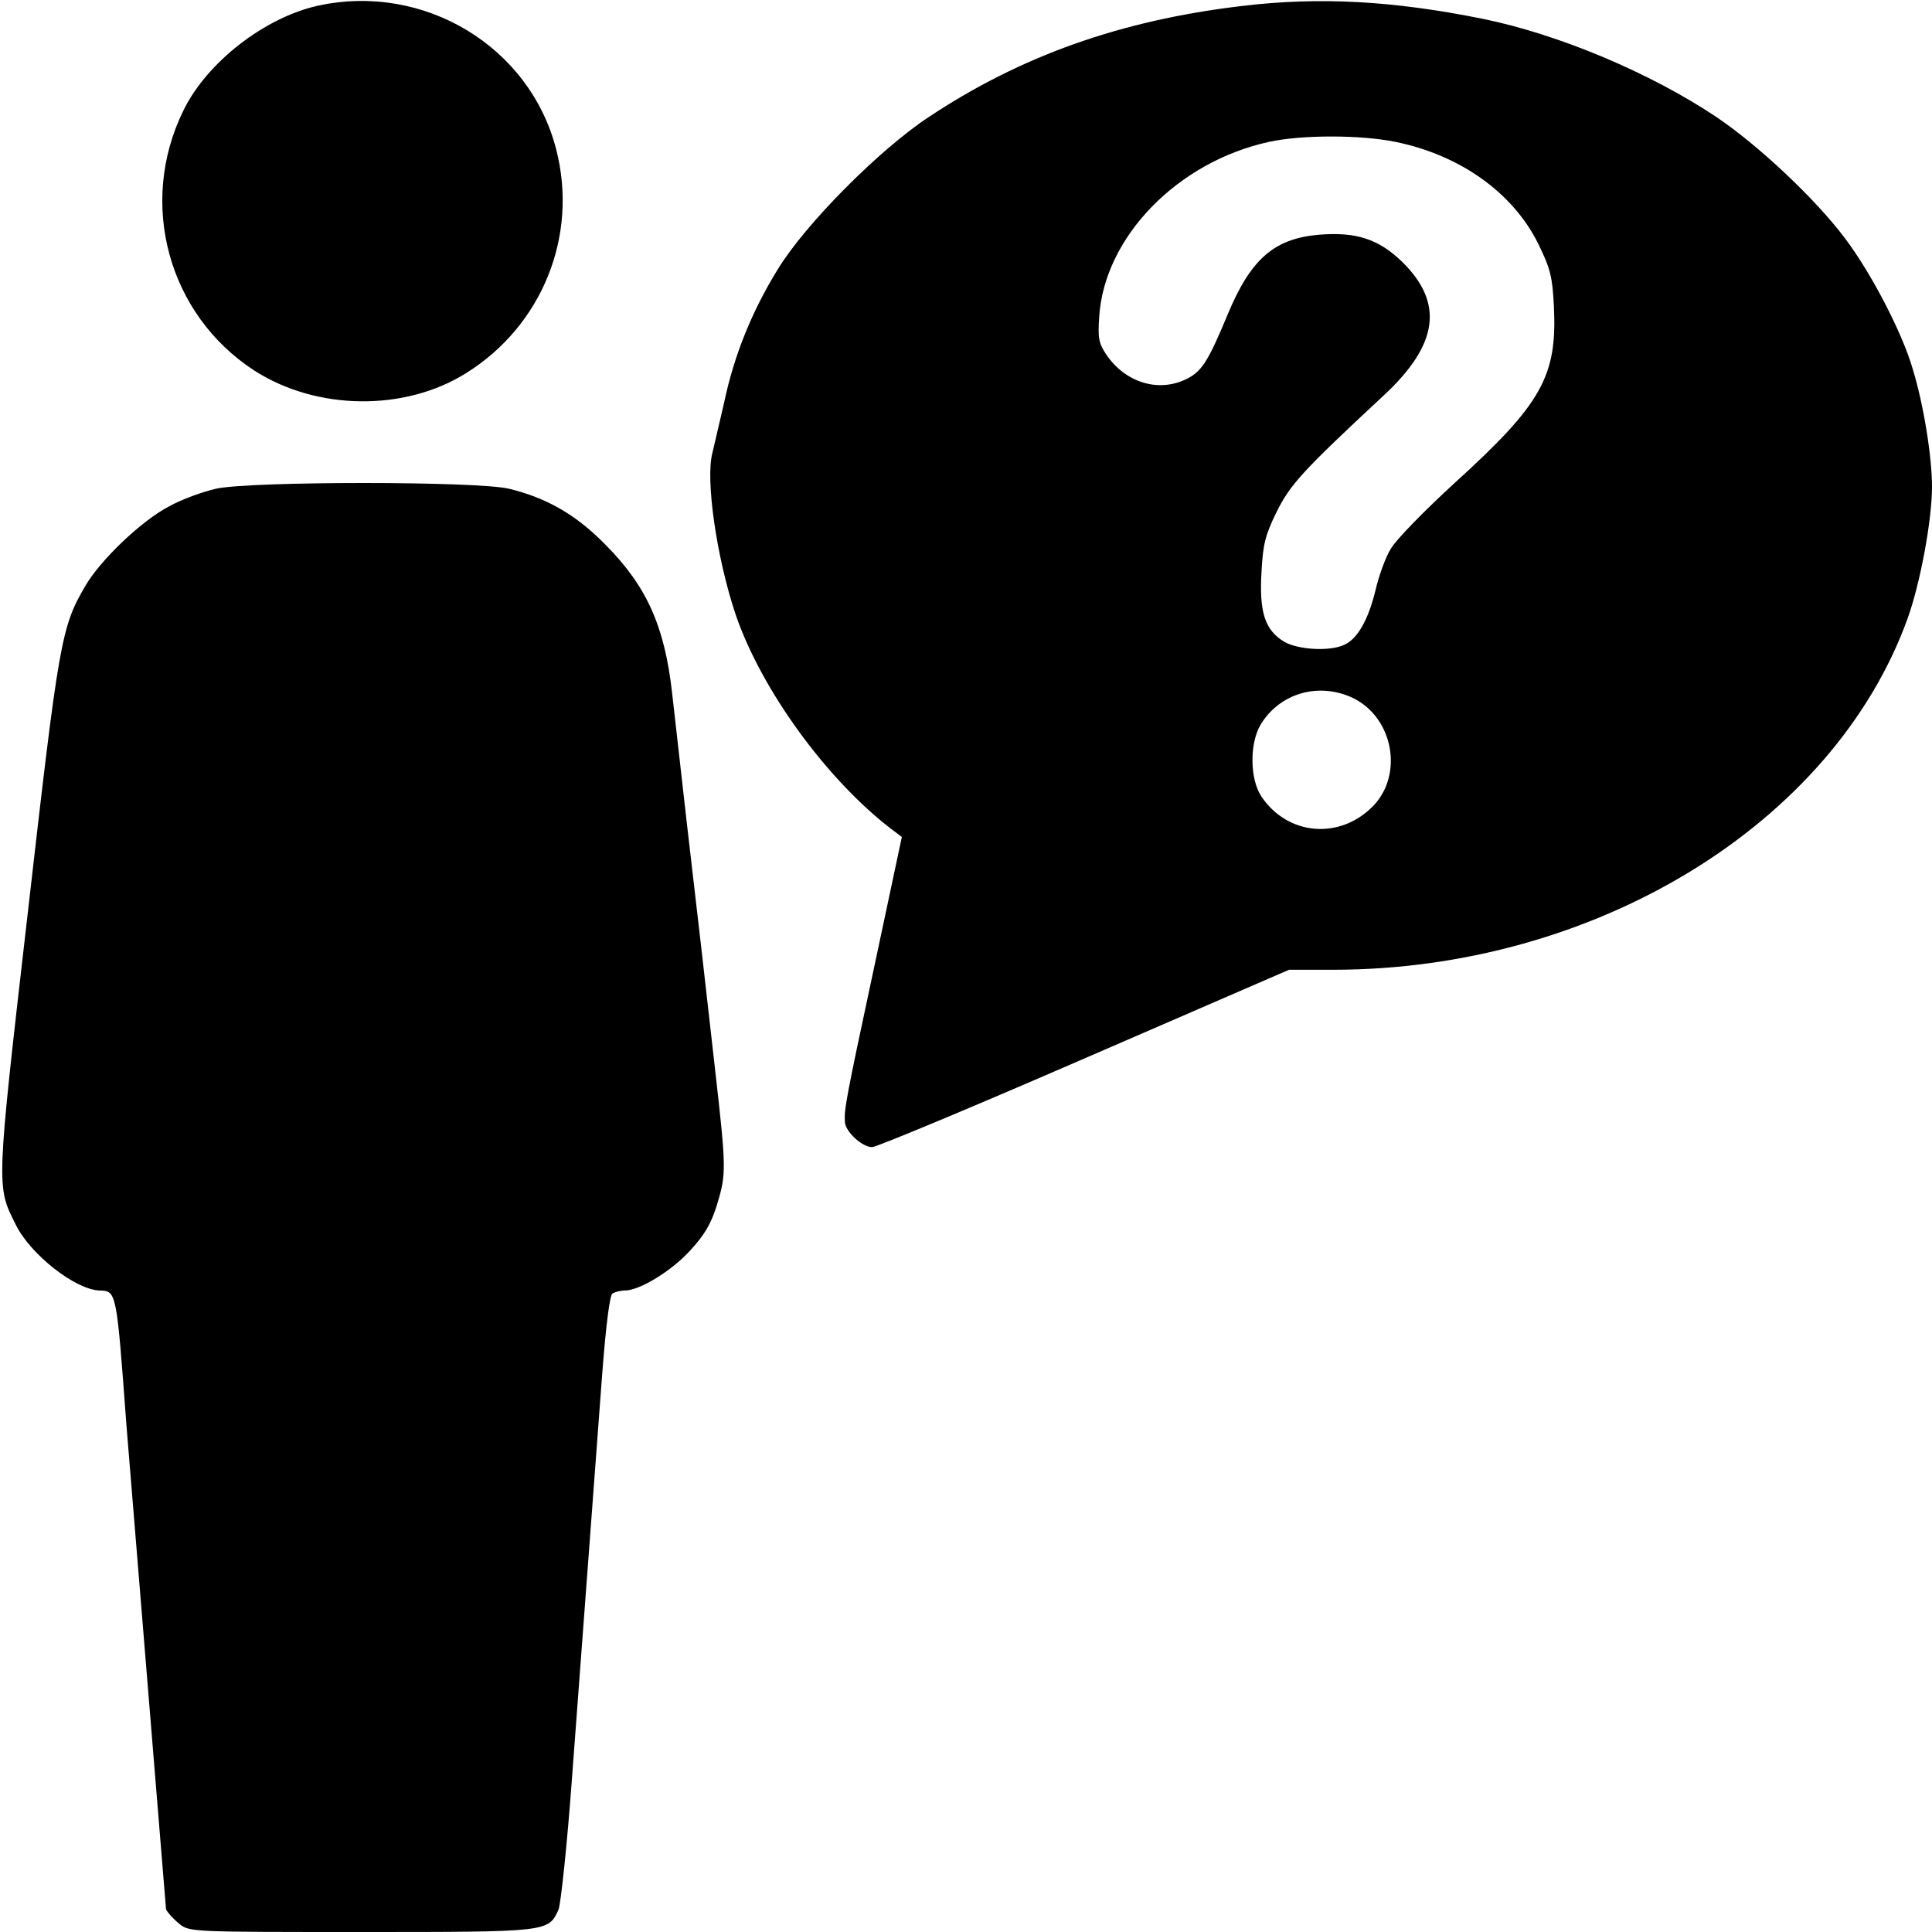 <svg xmlns="http://www.w3.org/2000/svg" fill="#000" viewBox="0 0 512 512" preserveAspectRatio="xMidYMid meet"><path d="M84.3 1.5c-14.1 3.1-29.5 15-35.7 27.8-12.1 24.6-4 54.1 18.8 68.9 16.5 10.6 39.8 10.9 56.1.7 20.2-12.6 29.8-36.4 23.9-59.3-7-27.3-35-44.2-63.1-38.1zm244.7.1c-32 3.8-58.5 13.2-83 29.5-13 8.6-32.6 28.3-39.9 40.3-6.9 11.2-11.6 22.9-14.2 35.3l-3.1 13.3c-1.9 7 1.1 27.9 6.2 43 6.8 19.8 24 43.5 41.2 56.7l2.8 2.1-7.4 34.8c-7.5 35-7.9 37.4-7.7 40.7.1 2.6 4.6 6.7 7.2 6.7 1.2 0 26.6-10.6 56.3-23.5l54.2-23.5h11.6c69.5 0 132.6-38.6 152.3-93 3.4-9.4 6.5-26.2 6.5-35 0-7.9-2.2-21.7-5.1-31.2-2.8-9.7-11.1-25.6-18-34.7-7.8-10.4-23-24.7-34.2-32.2C437.3 19.3 413.1 9.1 393 5 369.3.2 349.6-.9 329 1.6zm40.8 36c17.2 3.5 31.2 13.5 37.9 27.1 3.2 6.6 3.7 8.6 4.1 16.5.9 18.5-3.2 25.8-26.2 46.7-8.1 7.4-15.7 15.2-17 17.5-1.4 2.2-3.2 7.2-4.1 11.1-1.9 7.8-4.8 12.9-8.3 14.4-3.9 1.8-12.3 1.3-16-.9-5-3.1-6.5-7.8-5.9-18.3.4-7.5 1-9.9 4-16 3.6-7.3 6.9-10.9 28.5-31 14.4-13.4 15.9-24.4 4.8-35.3-6.2-6-12.1-8-22-7.2-11.9 1-18.1 6.4-24.2 21-5.1 12.3-6.8 15-10.5 17-7.5 4-16.5 1.4-21.7-6.2-2-3-2.3-4.4-1.9-10 1.3-21.1 20.7-41.1 45-46.4 8.6-1.9 24.3-1.9 33.5 0zM358.6 185c10.6 5.2 13.4 20.2 5.3 28.6-8.8 9-22.6 7.9-29.6-2.5-3.1-4.6-3.2-14.1-.2-19.1 5.1-8.4 15.5-11.3 24.5-7zM57.3 129.5c-3.5.8-9.1 2.8-12.5 4.7-7.3 3.8-18.2 14.2-22.2 21.1-6.4 10.9-7 14.6-15.2 86.3-8.5 73.9-8.4 72.6-3.2 83 3.9 7.9 15.9 17.3 22.3 17.4 4.4.1 4.4.5 7 35.6L44 506c.5 1 2.2 2.8 3.6 3.9 2.6 2.1 3.6 2.1 48.1 2.1 49.8 0 49.6 0 52.3-5.9.6-1.4 2.3-17.2 3.6-35.1l8-107c1-13.1 2-20.7 2.7-21.2.7-.4 2.1-.8 3.3-.8 3.9 0 12.4-5.2 17.3-10.6 3.8-4.1 5.6-7.2 7.1-12.1 2.5-8.2 2.5-9.5-.5-35.9l-3.5-30.9-4-34.5-3.9-34.5c-2-17.6-6.7-28.1-17.6-39.1-7.8-8-15.7-12.5-25.7-14.9-8.6-2-68.2-2-77.5 0z"/></svg>
